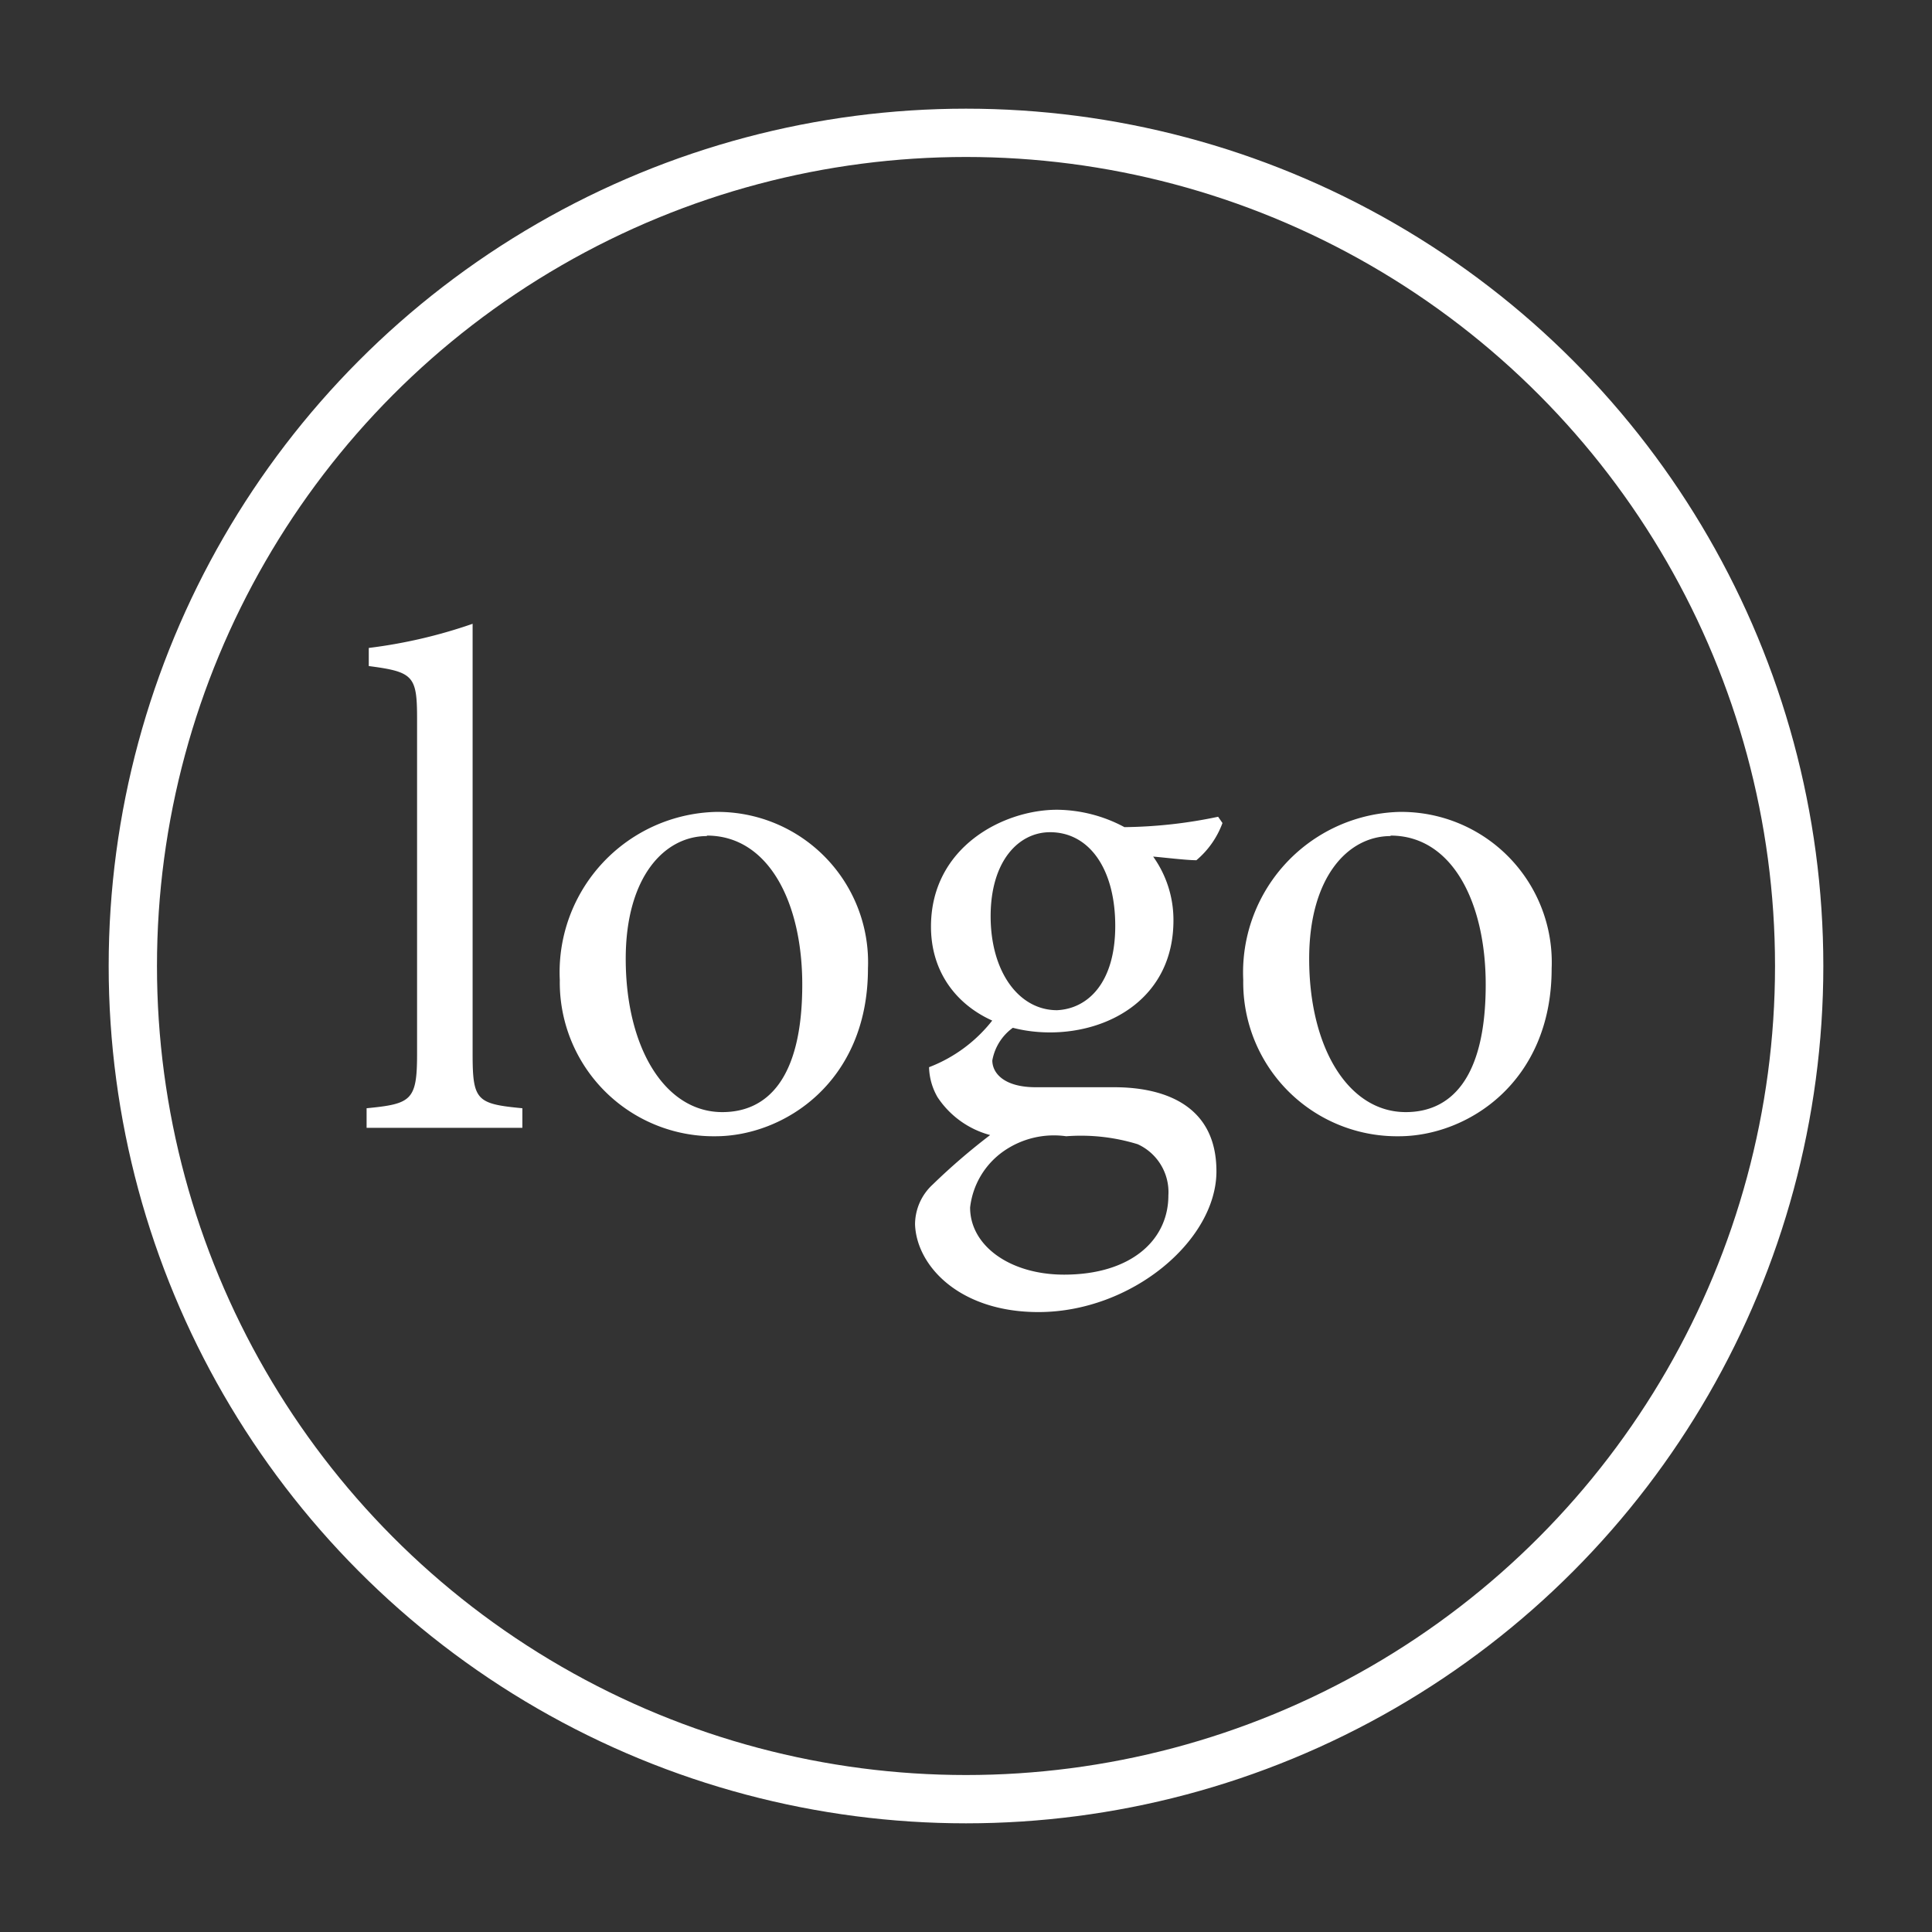 <svg id="Layer_1" data-name="Layer 1" xmlns="http://www.w3.org/2000/svg" viewBox="0 0 80 80"><rect x="0" y="0" width="80" height="80" fill="#333333" stroke="none"/><defs><style>.cls-1{fill:none;stroke:#fff;stroke-miterlimit:10;stroke-width:2px;}.cls-2{fill:#fff;}</style></defs><circle class="cls-1" cx="40" cy="40" r="34.5"/><path class="cls-2" d="M15.18,46.7v-.81c1.85-.18,2.09-.32,2.09-2.24V29.76c0-1.77-.15-1.94-2-2.18v-.75a20.84,20.84,0,0,0,4.3-1V43.65c0,1.92.17,2.06,2.06,2.24v.81Z"/><path class="cls-2" d="M29.62,33.62a6.23,6.23,0,0,1,6.32,6.49c0,4.7-3.48,6.94-6.32,6.94a6.37,6.37,0,0,1-6.44-6.47A6.64,6.64,0,0,1,29.62,33.62Zm-.35,1c-1.77,0-3.36,1.71-3.36,5.08,0,3.68,1.62,6.35,4,6.35,1.8,0,3.31-1.3,3.31-5.28C33.22,37.36,31.82,34.6,29.27,34.6Z"/><path class="cls-2" d="M42.09,42.46a2.13,2.13,0,0,0-1,1.45c0,.53.49,1.11,1.8,1.11l3.25,0c1.86,0,4.23.61,4.23,3.48S46.85,54.33,43,54.33c-3.28,0-5.05-1.92-5.11-3.63a2.25,2.25,0,0,1,.73-1.65A26.35,26.35,0,0,1,41,47a3.78,3.78,0,0,1-2.18-1.57,2.61,2.61,0,0,1-.35-1.24,6.09,6.09,0,0,0,2.67-2Zm1.39.29c-2.7,0-4.93-1.65-4.93-4.38,0-3.3,3-4.84,5.22-4.84a6,6,0,0,1,2.79.72,19.71,19.71,0,0,0,3.88-.43l.18.26a3.66,3.66,0,0,1-1.08,1.54c-.43,0-1.39-.12-1.79-.15a4.51,4.51,0,0,1,.84,2.64C48.59,41.27,46,42.75,43.48,42.75Zm.67,4.3a3.64,3.64,0,0,0-2.58.61A3.3,3.3,0,0,0,40.17,50c0,1.59,1.66,2.78,3.89,2.78,2.76,0,4.32-1.42,4.32-3.28a2.18,2.18,0,0,0-1.27-2.12A8,8,0,0,0,44.15,47.05Zm-.67-12.59c-1.3,0-2.46,1.19-2.46,3.48s1.16,3.89,2.75,3.89c1.28-.06,2.41-1.14,2.41-3.49S45.11,34.46,43.48,34.46Z"/><path class="cls-2" d="M57.92,33.62a6.23,6.23,0,0,1,6.33,6.49c0,4.7-3.48,6.94-6.33,6.94a6.37,6.37,0,0,1-6.44-6.47A6.65,6.65,0,0,1,57.92,33.62Zm-.34,1c-1.77,0-3.37,1.71-3.37,5.08,0,3.68,1.62,6.35,4,6.35,1.8,0,3.31-1.3,3.31-5.28C61.52,37.36,60.13,34.6,57.58,34.6Z"/></svg>